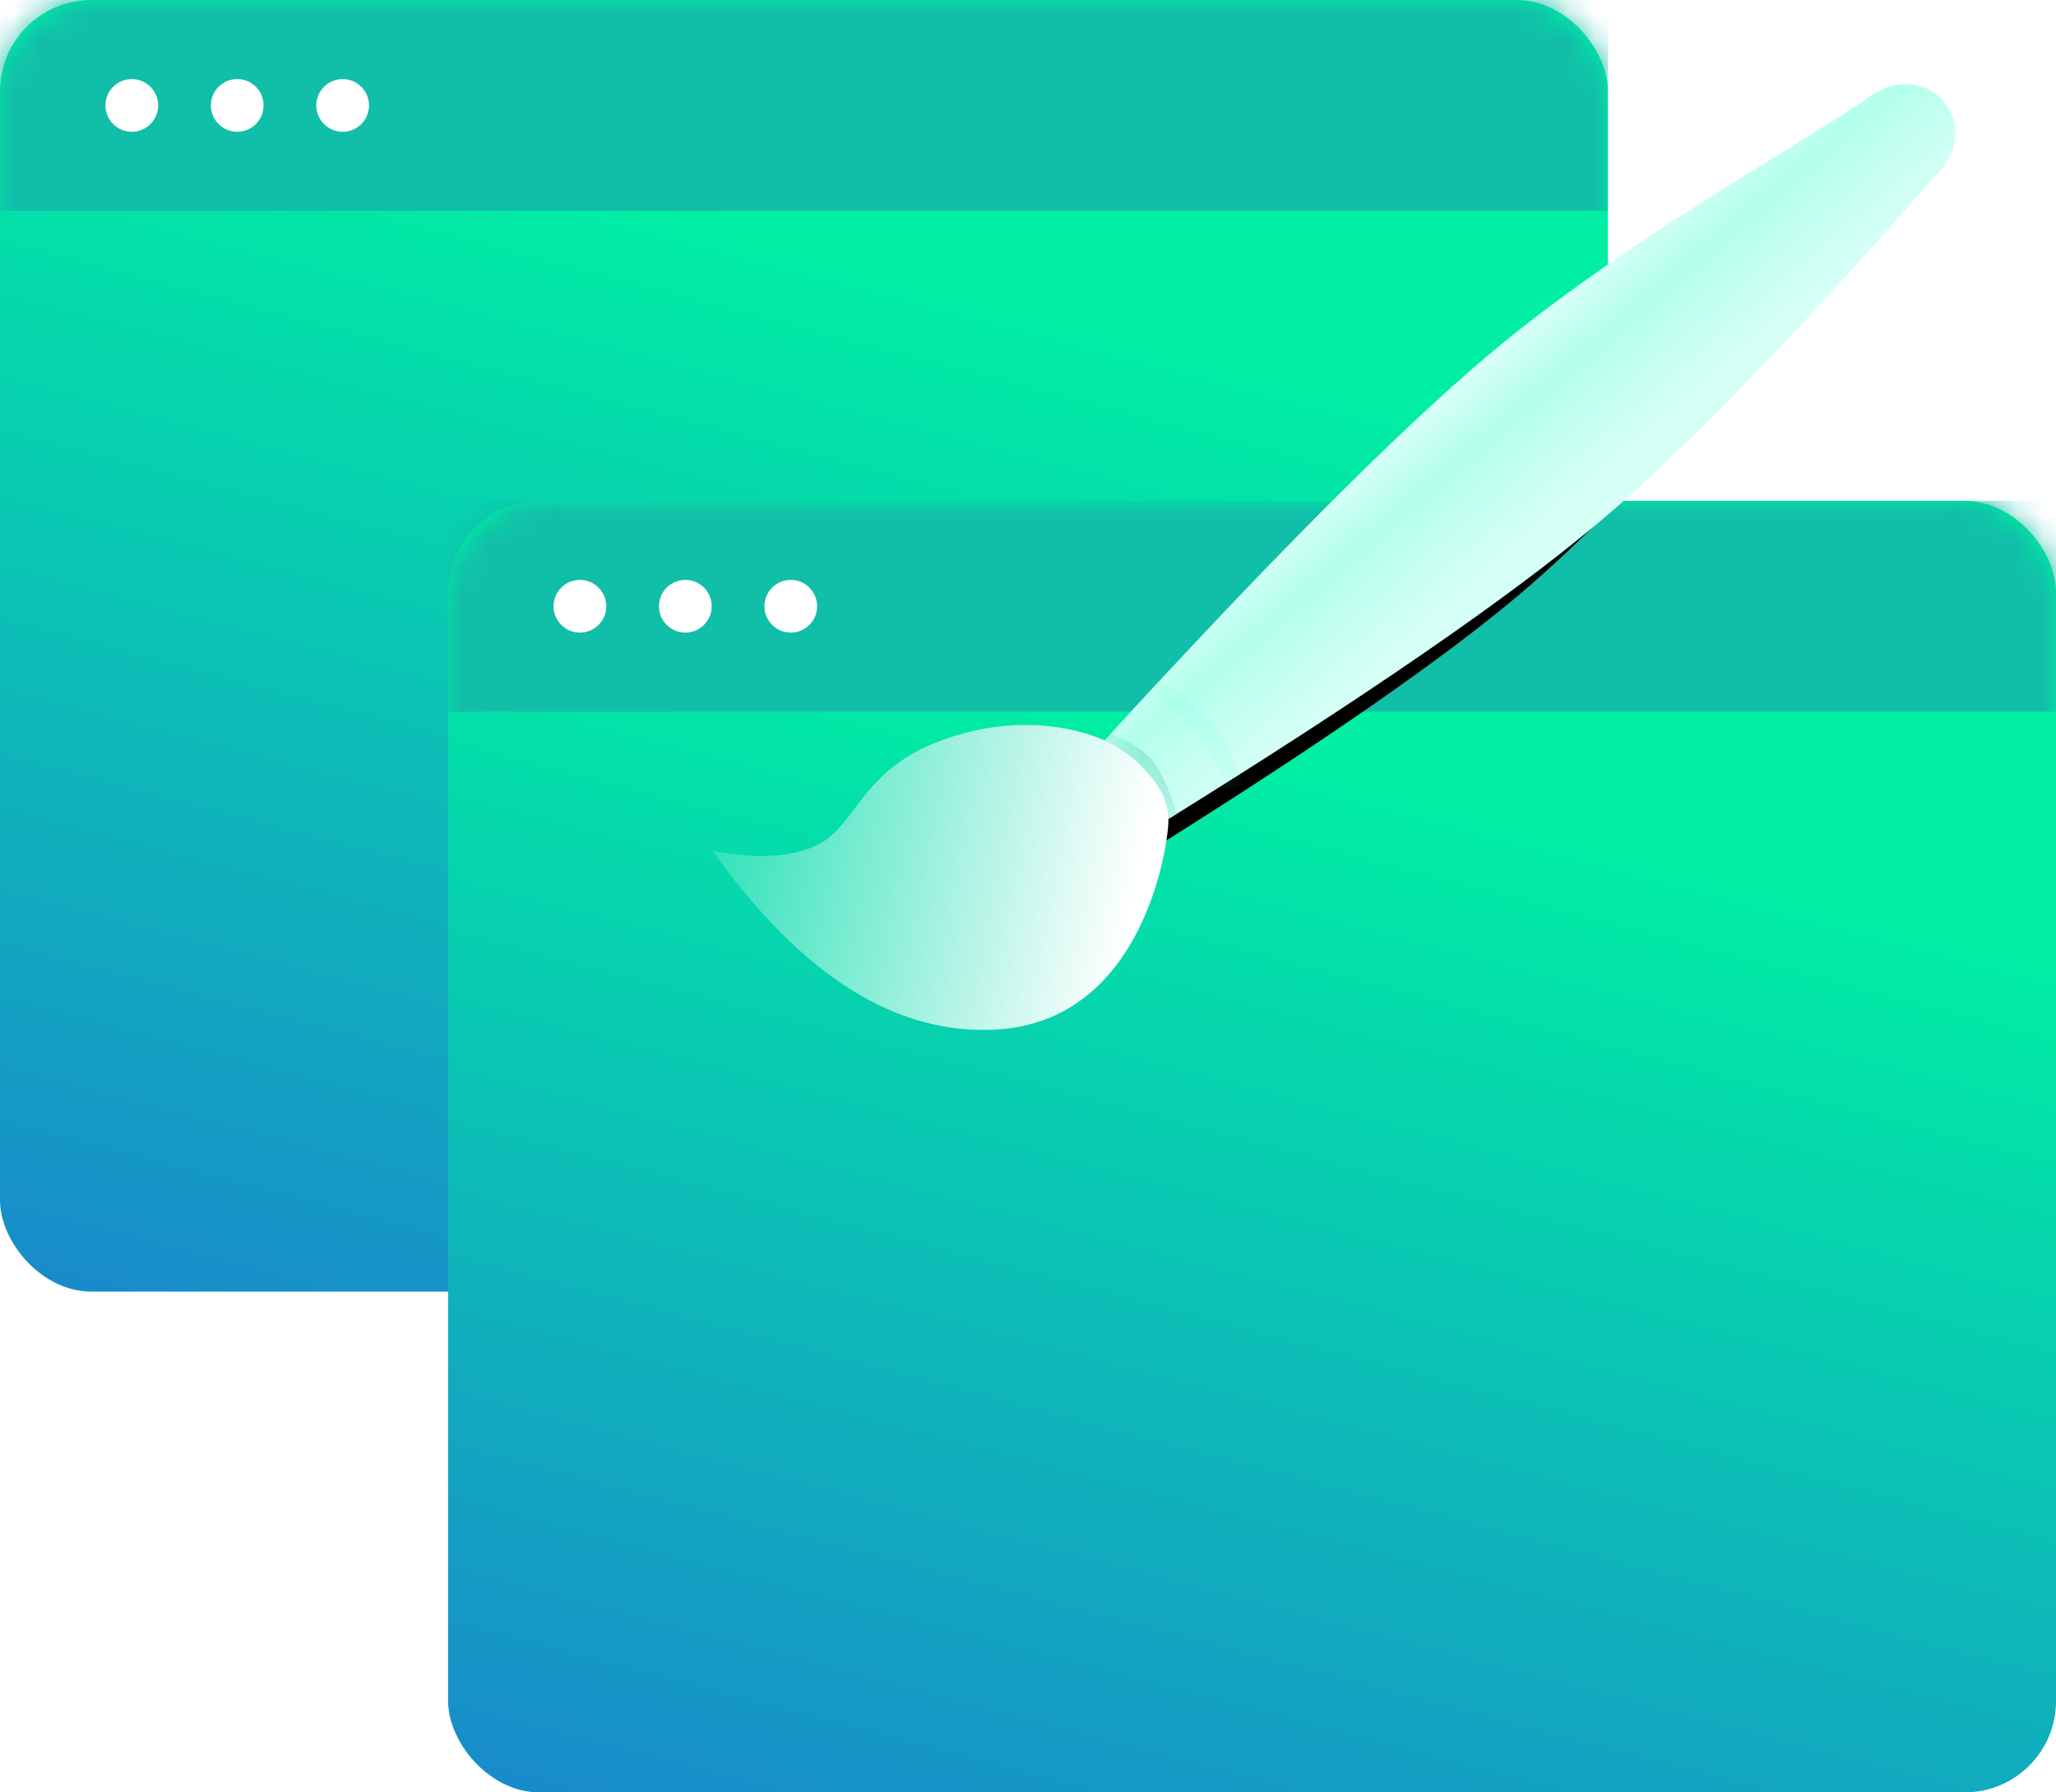 <?xml version="1.0" encoding="UTF-8"?>
<svg width="78px" height="68px" viewBox="0 0 78 68" version="1.1" xmlns="http://www.w3.org/2000/svg" xmlns:xlink="http://www.w3.org/1999/xlink">
    <!-- Generator: Sketch 63.1 (92452) - https://sketch.com -->
    <title>2.2</title>
    <desc>Created with Sketch.</desc>
    <defs>
        <linearGradient x1="13.286%" y1="130.873%" x2="50%" y2="17.737%" id="linearGradient-1">
            <stop stop-color="#1F6FD6" offset="0%"></stop>
            <stop stop-color="#00EFA3" offset="100%"></stop>
        </linearGradient>
        <rect id="path-2" x="0" y="0" width="61" height="49" rx="3.465"></rect>
        <rect id="path-4" x="0" y="0" width="61" height="49" rx="3.465"></rect>
        <path d="M16.948,28.074 C23.273,24.107 27.857,20.917 30.7,18.506 C34.965,14.889 40.351,8.584 41.706,7.054 C43.061,5.525 41.285,3.332 39.383,4.71 C37.48,6.088 31.574,9.314 27.175,13.074 C24.243,15.58 20.145,19.738 14.882,25.545 L16.948,28.074 Z" id="path-6"></path>
        <filter x="-18.3%" y="-16.8%" width="136.6%" height="142.0%" filterUnits="objectBoundingBox" id="filter-8">
            <feOffset dx="0" dy="1" in="SourceAlpha" result="shadowOffsetOuter1"></feOffset>
            <feGaussianBlur stdDeviation="1.5" in="shadowOffsetOuter1" result="shadowBlurOuter1"></feGaussianBlur>
            <feColorMatrix values="0 0 0 0 0.079   0 0 0 0 0.432   0 0 0 0 0.396  0 0 0 0.529 0" type="matrix" in="shadowBlurOuter1"></feColorMatrix>
        </filter>
        <linearGradient x1="34.638%" y1="47.218%" x2="50%" y2="62.6%" id="linearGradient-9">
            <stop stop-color="#DDFFF7" offset="0%"></stop>
            <stop stop-color="#B2FFEC" offset="36.933%"></stop>
            <stop stop-color="#CDFFF3" offset="81.043%"></stop>
            <stop stop-color="#D6FFF5" offset="100%"></stop>
        </linearGradient>
        <path d="M2.444,27.884 C9.929,23.236 15.354,19.499 18.719,16.674 C23.766,12.437 30.139,5.05 31.743,3.258 C33.346,1.466 31.245,-1.104 28.993,0.511 C26.742,2.125 19.753,5.905 14.547,10.31 C11.077,13.247 6.228,18.117 -2.48689953e-15,24.921 L2.444,27.884 Z" id="path-10"></path>
        <filter x="-90.8%" y="-82.0%" width="290.4%" height="256.2%" filterUnits="objectBoundingBox" id="filter-12">
            <feGaussianBlur stdDeviation="0.7" in="SourceGraphic"></feGaussianBlur>
        </filter>
        <linearGradient x1="0%" y1="50%" x2="91.54%" y2="62.699%" id="linearGradient-13">
            <stop stop-color="#34E2BA" offset="0%"></stop>
            <stop stop-color="#FFFFFF" offset="100%"></stop>
            <stop stop-color="#FFFFFF" offset="100%"></stop>
        </linearGradient>
    </defs>
    <g id="2.2" stroke="none" stroke-width="1" fill="none" fill-rule="evenodd">
        <g id="Group-3-Copy-3">
            <g id="Group-2-Copy-2">
                <g id="Rectangle">
                    <mask id="mask-3" fill="white">
                        <use xlink:href="#path-2"></use>
                    </mask>
                    <use id="Mask" fill="url(#linearGradient-1)" xlink:href="#path-2"></use>
                    <rect fill="#11BEA8" mask="url(#mask-3)" x="0" y="0" width="61" height="8"></rect>
                </g>
            </g>
            <circle id="Oval" fill="#FFFFFF" cx="5" cy="4" r="1"></circle>
            <circle id="Oval-Copy" fill="#FFFFFF" cx="9" cy="4" r="1"></circle>
            <circle id="Oval-Copy-2" fill="#FFFFFF" cx="13" cy="4" r="1"></circle>
            <g id="Group-2-Copy" transform="translate(17, 19)">
                <g id="Rectangle-+-Oval-+-Oval-Copy-+-Oval-Copy-2-Mask">
                    <mask id="mask-5" fill="white">
                        <use xlink:href="#path-4"></use>
                    </mask>
                    <use id="Mask" fill="url(#linearGradient-1)" opacity="0.862" xlink:href="#path-4"></use>
                    <rect id="Rectangle" fill="#11BEA8" mask="url(#mask-5)" x="0" y="0" width="61" height="8"></rect>
                    <circle id="Oval" fill="#FFFFFF" mask="url(#mask-5)" cx="5" cy="4" r="1"></circle>
                    <circle id="Oval-Copy" fill="#FFFFFF" mask="url(#mask-5)" cx="9" cy="4" r="1"></circle>
                    <circle id="Oval-Copy-2" fill="#FFFFFF" mask="url(#mask-5)" cx="13" cy="4" r="1"></circle>
                </g>
            </g>
            <g id="Group-5-Copy-2" transform="translate(27, 3)">
                <mask id="mask-7" fill="white">
                    <use xlink:href="#path-6"></use>
                </mask>
                <g id="Mask" fill="black" fill-opacity="1">
                    <use filter="url(#filter-8)" xlink:href="#path-6"></use>
                </g>
                <g id="Path-14" transform="translate(14.882, 0.19)">
                    <mask id="mask-11" fill="white">
                        <use xlink:href="#path-10"></use>
                    </mask>
                    <use id="Mask" fill="url(#linearGradient-9)" xlink:href="#path-10"></use>
                    <path d="M4.902,26.681 C4.735,25.882 4.36,25.134 3.778,24.438 C3.195,23.742 2.517,23.232 1.745,22.91" id="Path-4" stroke="#6CFFDD" stroke-width="0.7" opacity="0.351" mask="url(#mask-11)"></path>
                    <path d="M2.445,27.884 C2.164,26.915 1.871,26.248 1.568,25.88 C1.264,25.512 0.742,25.193 0,24.921" stroke-opacity="0.312" stroke="#3FC5A5" stroke-width="0.7" filter="url(#filter-12)" mask="url(#mask-11)"></path>
                </g>
                <path d="M14.882,25.082 C14.155,24.744 11.775,23.972 8.732,25.082 C5.689,26.191 5.502,28.282 4.058,29.029 C3.095,29.526 1.752,29.609 0.03,29.277 C3.427,34.035 7.029,36.295 10.836,36.056 C16.545,35.698 17.367,28.701 17.326,28.074 C17.286,27.447 17.127,27.038 16.648,26.452 C16.169,25.866 15.61,25.42 14.882,25.082 Z" id="Path-5" fill="url(#linearGradient-13)"></path>
            </g>
        </g>
    </g>
</svg>